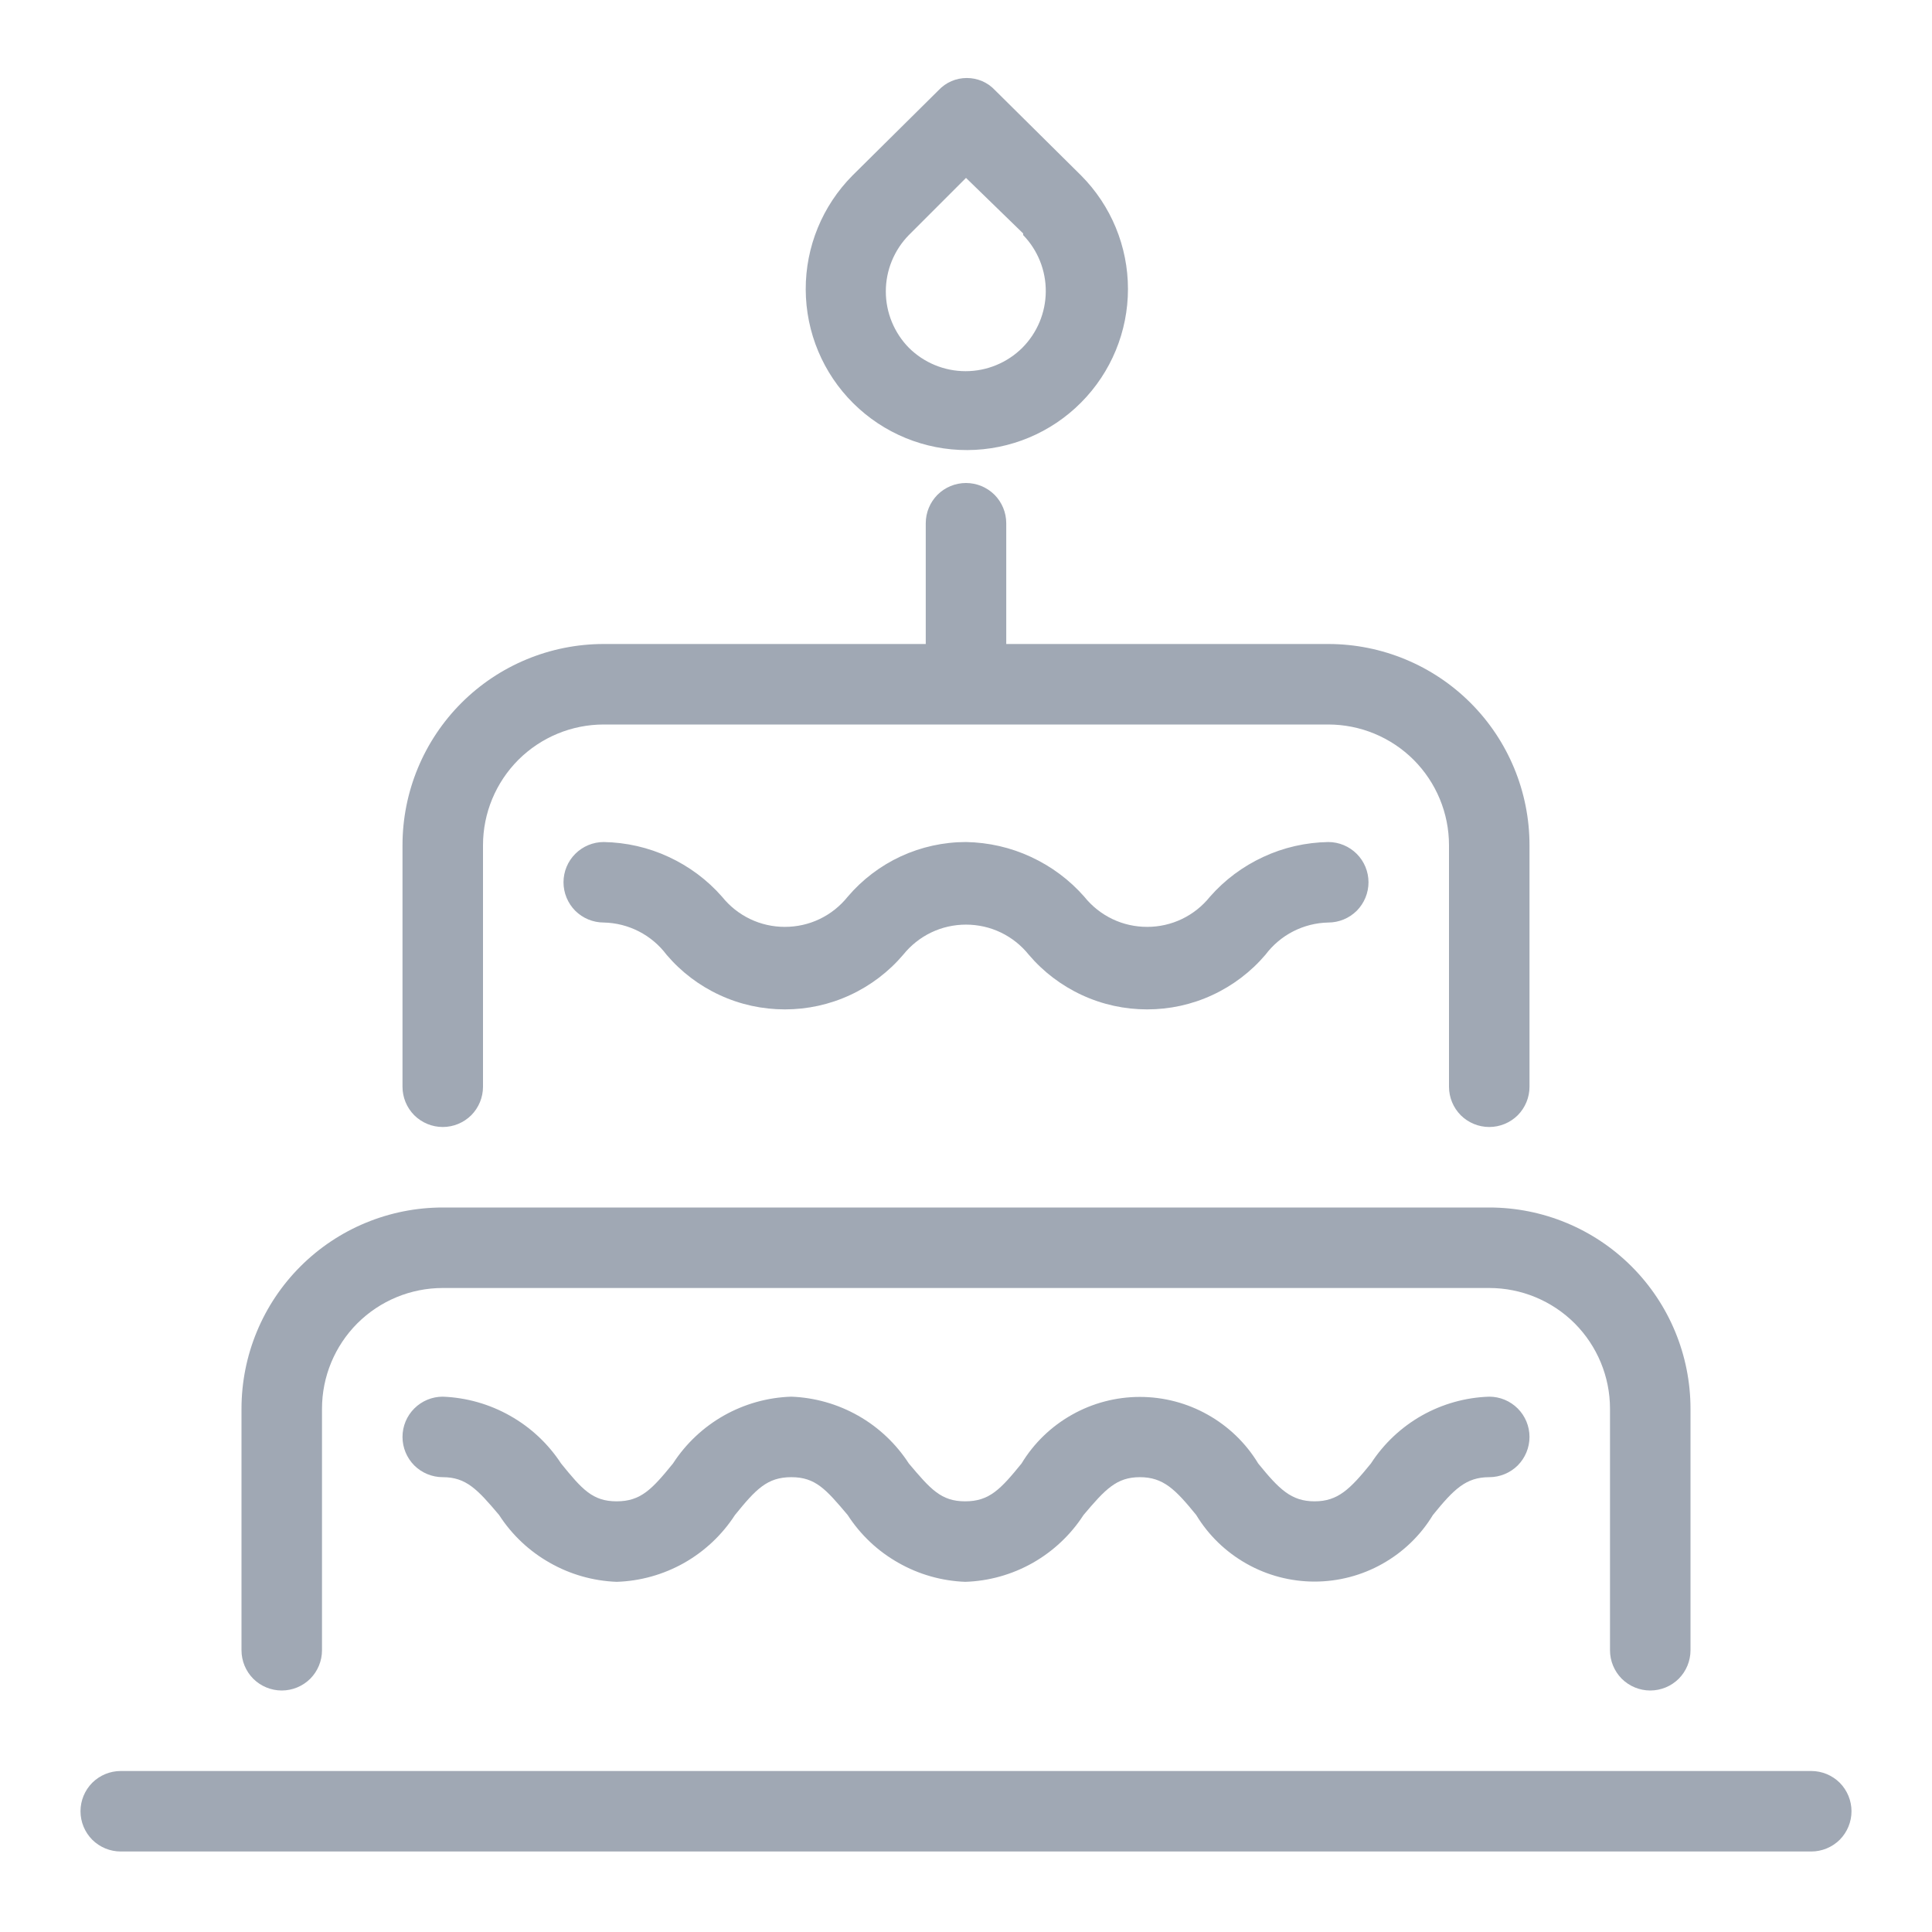 <svg class="bar-icon js-bar-icon" width="24" height="24" viewBox="0 0 24 24" fill="none"
    xmlns="http://www.w3.org/2000/svg">
    <path
        d="M20.5 21C20.367 21 20.24 20.947 20.146 20.854C20.053 20.76 20 20.633 20 20.5V17.5C20 17.102 19.842 16.721 19.561 16.439C19.279 16.158 18.898 16 18.5 16H5.5C5.102 16 4.721 16.158 4.439 16.439C4.158 16.721 4 17.102 4 17.5V20.5C4 20.633 3.947 20.76 3.854 20.854C3.76 20.947 3.633 21 3.5 21C3.367 21 3.24 20.947 3.146 20.854C3.053 20.76 3 20.633 3 20.5V17.5C3 16.837 3.263 16.201 3.732 15.732C4.201 15.263 4.837 15 5.5 15H18.5C19.163 15 19.799 15.263 20.268 15.732C20.737 16.201 21 16.837 21 17.5V20.5C21 20.633 20.947 20.76 20.854 20.854C20.76 20.947 20.633 21 20.5 21ZM23 22.5C23 22.367 22.947 22.24 22.854 22.146C22.76 22.053 22.633 22 22.5 22H1.5C1.367 22 1.24 22.053 1.146 22.146C1.053 22.24 1 22.367 1 22.5C1 22.633 1.053 22.76 1.146 22.854C1.24 22.947 1.367 23 1.5 23H22.5C22.633 23 22.76 22.947 22.854 22.854C22.947 22.76 23 22.633 23 22.5ZM23 22.5C23 22.367 22.947 22.24 22.854 22.146C22.76 22.053 22.633 22 22.5 22H1.5C1.367 22 1.24 22.053 1.146 22.146C1.053 22.24 1 22.367 1 22.5C1 22.633 1.053 22.76 1.146 22.854C1.24 22.947 1.367 23 1.5 23H22.5C22.633 23 22.76 22.947 22.854 22.854C22.947 22.76 23 22.633 23 22.5ZM17.8 18.82C18.06 18.5 18.21 18.35 18.5 18.35C18.633 18.35 18.76 18.297 18.854 18.204C18.947 18.11 19 17.983 19 17.85C19 17.717 18.947 17.59 18.854 17.497C18.76 17.403 18.633 17.35 18.5 17.35C18.206 17.359 17.919 17.44 17.663 17.584C17.407 17.729 17.19 17.933 17.03 18.18C16.77 18.5 16.62 18.65 16.33 18.65C16.04 18.65 15.89 18.5 15.63 18.18C15.477 17.927 15.261 17.719 15.003 17.574C14.746 17.429 14.455 17.353 14.16 17.353C13.865 17.353 13.574 17.429 13.317 17.574C13.059 17.719 12.843 17.927 12.69 18.18C12.43 18.5 12.29 18.65 11.99 18.65C11.69 18.65 11.56 18.5 11.29 18.18C11.131 17.935 10.916 17.731 10.662 17.587C10.407 17.442 10.122 17.361 9.83 17.35C9.536 17.359 9.249 17.44 8.993 17.584C8.737 17.729 8.52 17.933 8.36 18.18C8.1 18.5 7.96 18.65 7.66 18.65C7.36 18.65 7.23 18.5 6.97 18.18C6.809 17.934 6.592 17.731 6.336 17.587C6.08 17.442 5.793 17.361 5.5 17.35C5.367 17.35 5.24 17.403 5.146 17.497C5.053 17.59 5 17.717 5 17.85C5 17.983 5.053 18.11 5.146 18.204C5.24 18.297 5.367 18.35 5.5 18.35C5.79 18.35 5.93 18.5 6.2 18.82C6.359 19.066 6.574 19.269 6.829 19.413C7.083 19.558 7.368 19.639 7.66 19.65C7.954 19.641 8.241 19.56 8.497 19.416C8.753 19.271 8.97 19.067 9.13 18.82C9.39 18.5 9.53 18.35 9.83 18.35C10.13 18.35 10.26 18.5 10.53 18.82C10.689 19.066 10.904 19.269 11.159 19.413C11.413 19.558 11.698 19.639 11.99 19.65C12.284 19.641 12.571 19.56 12.827 19.416C13.083 19.271 13.3 19.067 13.46 18.82C13.73 18.5 13.87 18.35 14.16 18.35C14.45 18.35 14.6 18.5 14.86 18.82C15.013 19.073 15.229 19.281 15.487 19.426C15.744 19.571 16.035 19.647 16.33 19.647C16.625 19.647 16.916 19.571 17.173 19.426C17.431 19.281 17.647 19.073 17.8 18.82ZM16.5 8H12.5V6.5C12.5 6.367 12.447 6.24 12.354 6.146C12.26 6.053 12.133 6 12 6C11.867 6 11.74 6.053 11.646 6.146C11.553 6.24 11.5 6.367 11.5 6.5V8H7.5C6.837 8 6.201 8.263 5.732 8.732C5.263 9.201 5 9.837 5 10.5V13.5C5 13.633 5.053 13.76 5.146 13.854C5.24 13.947 5.367 14 5.5 14C5.633 14 5.76 13.947 5.854 13.854C5.947 13.76 6 13.633 6 13.5V10.5C6 10.102 6.158 9.721 6.439 9.439C6.721 9.158 7.102 9 7.5 9H16.5C16.898 9 17.279 9.158 17.561 9.439C17.842 9.721 18 10.102 18 10.5V13.5C18 13.633 18.053 13.76 18.146 13.854C18.24 13.947 18.367 14 18.5 14C18.633 14 18.76 13.947 18.854 13.854C18.947 13.76 19 13.633 19 13.5V10.5C19 9.837 18.737 9.201 18.268 8.732C17.799 8.263 17.163 8 16.5 8ZM15.72 11.86C15.811 11.739 15.929 11.639 16.064 11.57C16.199 11.501 16.348 11.463 16.5 11.46C16.633 11.46 16.76 11.407 16.854 11.314C16.947 11.22 17 11.093 17 10.96C17 10.827 16.947 10.7 16.854 10.607C16.76 10.513 16.633 10.46 16.5 10.46C16.221 10.465 15.946 10.527 15.693 10.645C15.44 10.762 15.214 10.93 15.03 11.14C14.936 11.257 14.818 11.351 14.683 11.416C14.548 11.481 14.4 11.514 14.25 11.514C14.1 11.514 13.952 11.481 13.817 11.416C13.682 11.351 13.564 11.257 13.47 11.14C13.286 10.93 13.06 10.762 12.807 10.645C12.554 10.527 12.279 10.465 12 10.46C11.72 10.46 11.444 10.521 11.19 10.638C10.936 10.756 10.711 10.927 10.53 11.14C10.436 11.257 10.318 11.351 10.183 11.416C10.048 11.481 9.9 11.514 9.75 11.514C9.6 11.514 9.452 11.481 9.317 11.416C9.182 11.351 9.064 11.257 8.97 11.14C8.786 10.93 8.56 10.762 8.307 10.645C8.054 10.527 7.779 10.465 7.5 10.46C7.367 10.46 7.24 10.513 7.146 10.607C7.053 10.7 7 10.827 7 10.96C7 11.093 7.053 11.22 7.146 11.314C7.24 11.407 7.367 11.46 7.5 11.46C7.652 11.463 7.801 11.501 7.936 11.57C8.071 11.639 8.189 11.739 8.28 11.86C8.461 12.073 8.686 12.244 8.94 12.361C9.194 12.479 9.47 12.539 9.75 12.539C10.03 12.539 10.306 12.479 10.56 12.361C10.813 12.244 11.039 12.073 11.22 11.86C11.314 11.743 11.432 11.649 11.567 11.584C11.702 11.519 11.85 11.486 12 11.486C12.15 11.486 12.298 11.519 12.433 11.584C12.568 11.649 12.686 11.743 12.78 11.86C12.961 12.073 13.187 12.244 13.44 12.361C13.694 12.479 13.97 12.539 14.25 12.539C14.53 12.539 14.806 12.479 15.06 12.361C15.313 12.244 15.539 12.073 15.72 11.86ZM13.43 5C13.056 5.377 12.548 5.589 12.017 5.591C11.486 5.593 10.977 5.384 10.6 5.01C10.223 4.636 10.011 4.128 10.009 3.597C10.007 3.066 10.216 2.557 10.59 2.18L11.66 1.12C11.705 1.072 11.759 1.034 11.819 1.008C11.88 0.982 11.944 0.969 12.01 0.969C12.076 0.969 12.14 0.982 12.201 1.008C12.261 1.034 12.315 1.072 12.36 1.12L13.43 2.18C13.803 2.555 14.012 3.062 14.012 3.59C14.012 4.118 13.803 4.625 13.43 5ZM12.71 2.9L12 2.21L11.29 2.92C11.107 3.107 11.004 3.358 11.004 3.62C11.004 3.882 11.107 4.133 11.29 4.32C11.477 4.506 11.731 4.611 11.995 4.611C12.259 4.611 12.513 4.506 12.7 4.32C12.885 4.134 12.989 3.884 12.991 3.622C12.993 3.36 12.892 3.108 12.71 2.92V2.9Z"
        fill="#A0A8B4"></path>
</svg>